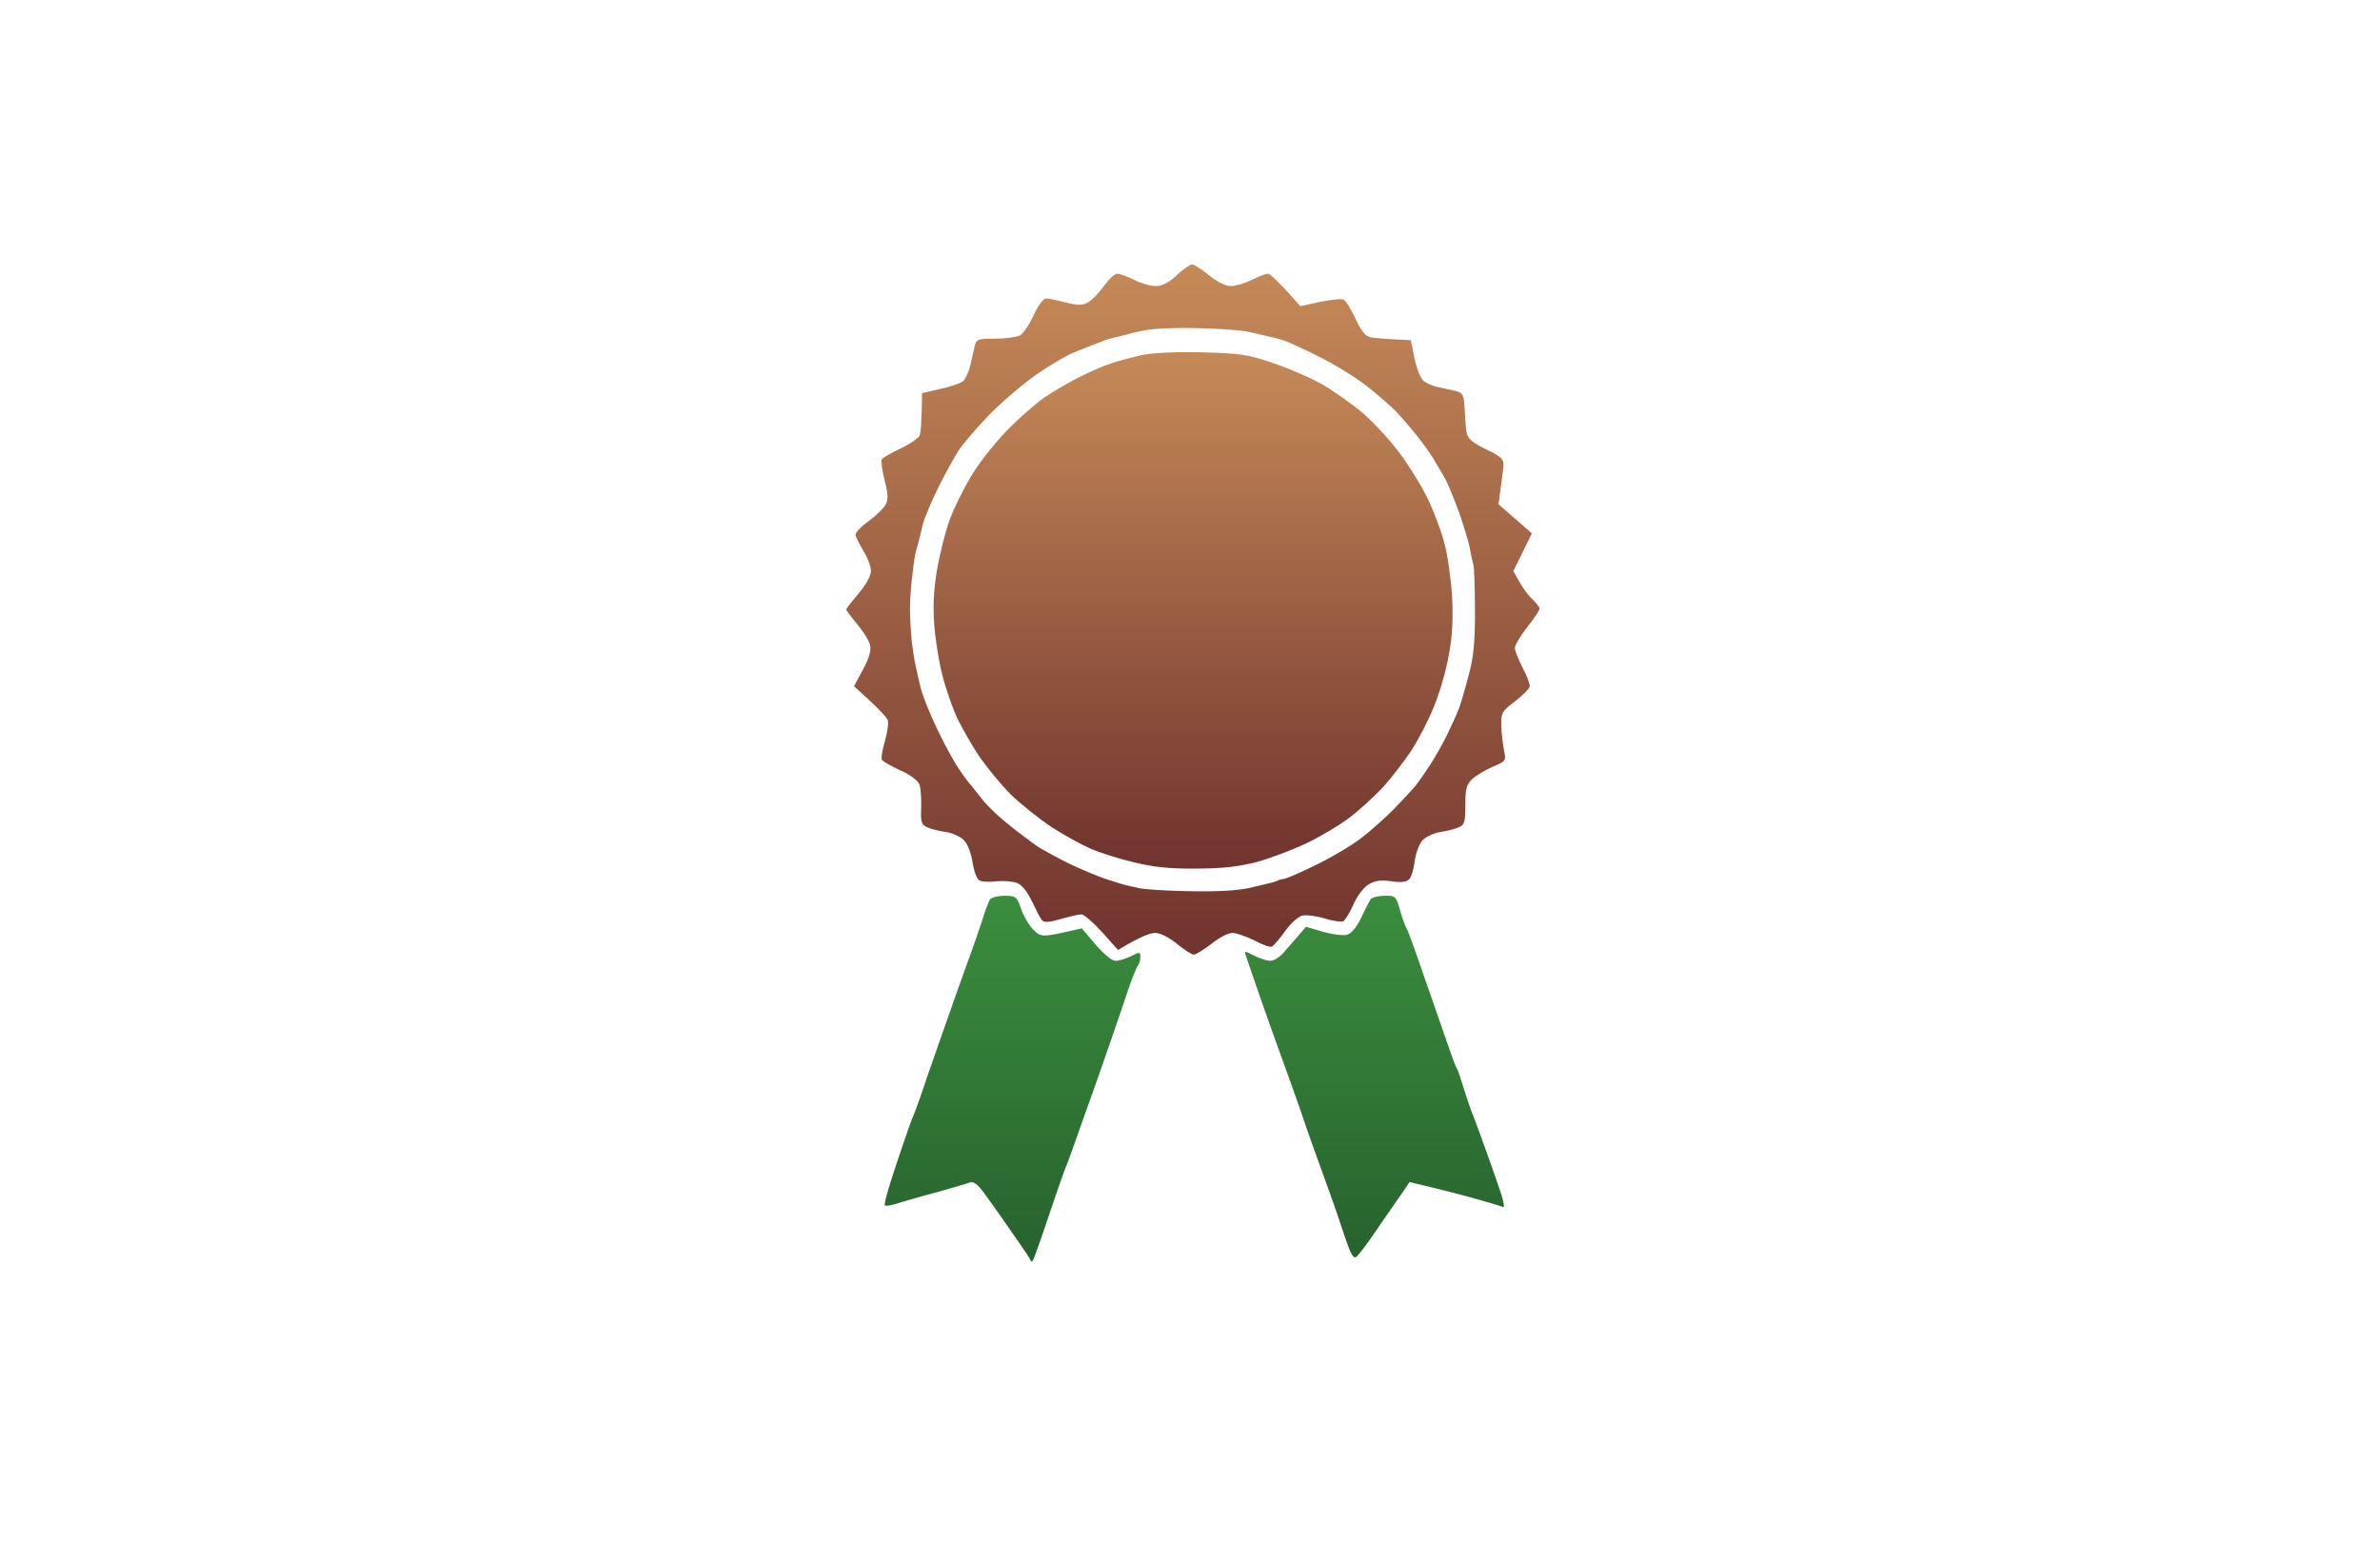 <svg width="270" height="175" fill="none" xmlns="http://www.w3.org/2000/svg"><path fill="#fff" d="M0 0h270v175H0z"/><path d="M154.402 104.169c.421-.913.913-1.861 1.053-2.072v-.035c.141-.211.878-.421 1.581-.421 1.264-.035 1.334.035 1.791 1.65.281.913.597 1.826.737 2.037.141.176 1.089 2.81 2.107 5.795 1.054 2.985 2.213 6.391 2.634 7.55.386 1.159.808 2.248.913 2.458.141.176.492 1.229.808 2.283.351 1.054.808 2.493 1.089 3.161.28.667.983 2.633 1.615 4.389.632 1.721 1.334 3.828 1.615 4.636.246.843.352 1.44.176 1.37-.14-.106-1.756-.562-3.582-1.089a223.284 223.284 0 0 0-7.024-1.756l-.843 1.229c-.456.667-1.791 2.564-2.914 4.214-1.124 1.651-2.178 3.056-2.389 3.091-.21.07-.561-.492-.807-1.229-.281-.738-.773-2.213-1.124-3.266-.351-1.054-1.229-3.512-1.932-5.444-.702-1.931-1.58-4.389-1.931-5.443a286.933 286.933 0 0 0-2.107-5.97 751.153 751.153 0 0 1-2.88-8.077c-.772-2.213-1.51-4.355-1.615-4.706-.246-.667-.211-.667.878-.105.632.316 1.475.597 1.861.597.386 0 1.089-.422 1.545-.984.457-.527 1.229-1.369 2.494-2.879l1.931.561c1.054.316 2.283.457 2.704.352.527-.141 1.089-.843 1.616-1.897Z" fill="url(#a)"/><path d="M111.417 104.451c.316-1.054.737-2.143.878-2.353v-.035c.14-.211.878-.422 1.615-.422 1.335 0 1.44.07 1.932 1.475.281.843.913 1.896 1.405 2.388.913.878.913.878 5.478-.175l1.545 1.826c.948 1.088 1.862 1.861 2.283 1.861.386 0 1.159-.246 1.756-.527.983-.491 1.053-.491 1.053.07 0 .352-.105.773-.245.949-.141.175-.597 1.264-1.019 2.458a602.089 602.089 0 0 1-1.861 5.478c-.632 1.826-2.002 5.795-3.091 8.78-1.053 2.985-2.036 5.759-2.212 6.146-.176.386-1.054 2.914-1.967 5.618-.913 2.705-1.72 4.987-1.826 5.093-.07.105-.21 0-.281-.176-.07-.211-1.088-1.686-2.247-3.336-1.124-1.651-2.529-3.582-3.056-4.32-.667-.878-1.159-1.229-1.51-1.088-.281.105-1.931.597-3.687 1.088a139.577 139.577 0 0 0-4.46 1.264c-.738.246-1.405.352-1.51.246-.141-.105.456-2.142 1.264-4.565.808-2.423 1.651-4.881 1.896-5.443.246-.562.949-2.494 1.51-4.215.597-1.72 1.827-5.232 2.705-7.726a479.497 479.497 0 0 1 2.317-6.496c.387-1.054.984-2.81 1.335-3.863Z" fill="url(#b)"/><path d="M131.119 32.458c.702 0 1.474-.386 2.388-1.229h-.036c.738-.667 1.546-1.229 1.756-1.229.246 0 1.124.562 1.932 1.23.948.772 1.896 1.228 2.458 1.228.562 0 1.616-.316 2.388-.702.773-.386 1.616-.703 1.826-.703.246 0 1.194.843 3.688 3.688l2.247-.492c1.23-.245 2.459-.386 2.669-.245.246.105.843 1.088 1.335 2.142.597 1.334 1.124 2.001 1.651 2.107.456.105 1.685.21 4.635.351l.422 2.107c.281 1.264.702 2.283 1.088 2.564.351.245 1.019.526 1.51.632.492.105 1.335.28 1.932.421.983.246 1.053.386 1.159 2.178.035 1.053.14 2.282.246 2.704.105.562.807 1.123 2.212 1.79 1.686.808 2.002 1.124 1.932 1.827-.036.492-.176 1.65-.562 4.39l3.792 3.3-2.107 4.285.703 1.23c.386.702 1.053 1.615 1.51 2.001.421.421.772.878.772 1.018 0 .176-.632 1.124-1.404 2.108-.808 1.018-1.44 2.107-1.405 2.388 0 .28.386 1.264.878 2.212.492.913.843 1.861.808 2.142-.071.246-.808 1.019-1.686 1.686-1.475 1.124-1.58 1.3-1.545 2.774.035.843.175 2.107.316 2.775.246 1.194.211 1.229-1.264 1.86-.843.352-1.897.984-2.353 1.406-.668.632-.773 1.123-.773 2.95 0 1.966-.105 2.247-.773 2.528-.456.21-1.404.421-2.107.527-.737.14-1.65.562-2.037.983-.351.457-.737 1.51-.842 2.388-.106.878-.387 1.791-.633 2.002-.304.304-.983.374-2.036.21-1.159-.175-1.827-.07-2.529.352-.562.316-1.334 1.334-1.721 2.247-.421.949-.948 1.791-1.159 1.932-.21.105-1.159 0-2.142-.316-.948-.281-2.107-.422-2.528-.316-.457.105-1.335.913-1.932 1.756-.632.878-1.299 1.65-1.51 1.756-.211.105-1.089-.211-2.002-.703-.948-.456-2.037-.843-2.458-.843-.457-.035-1.51.527-2.388 1.229-.878.668-1.791 1.23-2.002 1.23-.246 0-1.124-.562-1.931-1.23-.949-.772-1.897-1.229-2.459-1.229s-1.721.422-4.214 1.932l-1.791-2.002c-1.018-1.124-2.072-2.037-2.353-2.037-.281 0-1.37.246-2.353.527-1.475.421-1.931.421-2.177.07-.176-.21-.667-1.194-1.124-2.142-.527-1.089-1.159-1.861-1.721-2.037-.491-.175-1.51-.246-2.283-.175-.772.105-1.65.07-1.931-.106-.281-.14-.632-1.053-.773-2.072-.175-1.053-.562-2.072-.983-2.493-.386-.386-1.299-.808-2.002-.913-.737-.106-1.685-.316-2.107-.527-.702-.28-.808-.562-.737-2.177.035-.984-.035-2.178-.176-2.634-.176-.492-.913-1.089-2.177-1.65-1.054-.492-2.002-1.02-2.107-1.23-.106-.21.07-1.159.351-2.107.281-.983.421-2.037.316-2.388-.141-.316-1.019-1.335-3.828-3.828l1.018-1.896c.703-1.3.949-2.178.808-2.775-.105-.491-.772-1.545-1.44-2.352C96.562 70 96 69.263 96 69.156c0-.106.632-.913 1.405-1.826.843-.984 1.404-2.037 1.404-2.564 0-.492-.386-1.51-.877-2.283-.457-.772-.878-1.615-.878-1.826 0-.246.667-.948 1.51-1.545.807-.597 1.65-1.405 1.896-1.826.316-.597.316-1.194-.105-2.774-.281-1.124-.422-2.213-.316-2.389.105-.175 1.053-.737 2.107-1.229 1.053-.491 2.037-1.159 2.177-1.475.141-.35.246-1.58.281-4.81l2.107-.492c1.159-.246 2.318-.668 2.564-.878.246-.246.597-.984.772-1.651.141-.667.387-1.65.492-2.177.211-.948.316-.984 2.318-.984 1.159 0 2.423-.175 2.809-.35.387-.176 1.089-1.23 1.581-2.284.491-1.088 1.123-1.931 1.404-1.931.281 0 1.3.21 2.248.456 1.405.352 1.896.352 2.564-.035.456-.245 1.229-1.088 1.791-1.86.526-.738 1.194-1.37 1.475-1.37.281 0 1.159.316 1.931.702.773.386 1.861.702 2.459.702Z" fill="url(#c)"/><path d="M128.133 37.867c.176-.07 1.054-.246 1.932-.422.878-.175 3.547-.28 5.97-.21 2.423.07 5.022.245 5.795.456.772.175 1.791.421 2.282.527.492.105 1.194.316 1.581.421.386.14 2.142.913 3.863 1.791 1.72.843 4.179 2.353 5.443 3.336 1.264.984 2.739 2.283 3.336 2.88a47.504 47.504 0 0 1 2.283 2.634c.667.843 1.58 2.072 2.002 2.774.421.738 1.053 1.756 1.369 2.353.316.597 1.019 2.318 1.581 3.863.527 1.545 1.053 3.266 1.159 3.863.105.597.281 1.44.421 1.932.105.491.176 2.915.176 5.443 0 3.547-.176 5.162-.738 7.2a94.017 94.017 0 0 1-.843 2.984c-.07.211-.21.668-.386 1.054-.14.386-.702 1.58-1.194 2.634-.527 1.053-1.405 2.634-2.002 3.511-.562.878-1.264 1.862-1.545 2.213-.281.386-1.405 1.545-2.458 2.669-1.089 1.089-2.81 2.634-3.863 3.406-1.054.808-3.266 2.108-4.917 2.915-1.65.808-3.301 1.546-3.687 1.616-.387.07-.703.14-.703.175 0 .035-.246.106-.526.211-.281.07-1.475.351-2.634.632-1.37.316-3.758.457-6.848.386-2.599-.035-5.198-.21-5.795-.351a65.205 65.205 0 0 0-1.405-.316c-.175-.035-1.229-.351-2.282-.702-1.054-.351-2.95-1.16-4.215-1.756a68.848 68.848 0 0 1-3.336-1.791c-.597-.386-2.072-1.475-3.336-2.493-1.264-.984-2.739-2.389-3.301-3.161-.597-.738-1.124-1.44-1.23-1.545-.14-.106-.702-.878-1.299-1.756s-1.721-2.95-2.528-4.671c-.808-1.686-1.651-3.793-1.862-4.74-.21-.914-.456-1.968-.526-2.354-.106-.386-.281-1.58-.422-2.634-.105-1.053-.211-2.739-.211-3.687 0-.983.106-2.634.246-3.688.106-1.053.281-2.282.387-2.739.105-.421.316-1.124.421-1.58.105-.422.246-1.018.316-1.3.07-.28.14-.561.14-.632.036-.035.106-.175.141-.35.07-.141.246-.563.386-.949.141-.386.738-1.72 1.37-2.985.632-1.264 1.58-2.985 2.142-3.863.597-.878 2.248-2.774 3.688-4.25 1.475-1.474 3.863-3.476 5.302-4.46 1.44-.983 3.196-2.001 3.863-2.282a55.14 55.14 0 0 1 1.932-.773c.386-.175.773-.316.878-.35.105-.036.421-.141.702-.282.281-.105.984-.316 1.581-.456s1.229-.281 1.404-.352Z" fill="#fff"/><path d="M126.026 41.238c.773-.28 2.283-.667 3.336-.913 1.23-.28 3.723-.421 6.849-.351 4.46.105 5.232.21 8.252 1.23 1.827.631 4.355 1.72 5.619 2.457 1.265.738 3.231 2.143 4.39 3.09 1.159.984 2.985 2.916 4.074 4.355 1.124 1.44 2.564 3.758 3.266 5.163.702 1.37 1.58 3.687 1.967 5.057.421 1.404.807 4.214.948 6.25.14 2.53.035 4.637-.351 6.673-.281 1.65-1.019 4.25-1.651 5.795-.597 1.545-1.791 3.828-2.599 5.092-.843 1.264-2.282 3.126-3.231 4.179-.948 1.019-2.669 2.599-3.828 3.477-1.159.878-3.371 2.177-4.916 2.915-1.545.737-4.074 1.685-5.619 2.107-2.037.526-3.933.737-6.848.737-2.95.035-4.847-.175-7.024-.702-1.651-.386-3.863-1.089-4.917-1.545-1.053-.457-3.09-1.58-4.495-2.494-1.369-.913-3.441-2.564-4.565-3.652-1.124-1.124-2.704-3.055-3.582-4.32-.843-1.264-1.967-3.23-2.529-4.39-.527-1.158-1.299-3.37-1.685-4.916-.387-1.545-.808-4.144-.914-5.794-.14-2.037-.035-4.04.352-6.216.316-1.792.948-4.32 1.44-5.62.491-1.334 1.58-3.511 2.388-4.846.772-1.334 2.563-3.617 3.933-5.057 1.334-1.404 3.336-3.16 4.39-3.898 1.053-.702 2.879-1.79 4.038-2.353 1.159-.597 2.74-1.264 3.512-1.51Z" fill="url(#d)"/><defs><linearGradient id="a" x1="155.928" y1="101.635" x2="155.928" y2="142.665" gradientUnits="userSpaceOnUse"><stop stop-color="#3B8E3E"/><stop offset="1" stop-color="#27622E"/></linearGradient><linearGradient id="b" x1="114.866" y1="101.641" x2="114.866" y2="143.123" gradientUnits="userSpaceOnUse"><stop stop-color="#3B8E3E"/><stop offset="1" stop-color="#27622E"/></linearGradient><linearGradient id="c" x1="135.333" y1="30" x2="135.333" y2="108.314" gradientUnits="userSpaceOnUse"><stop stop-color="#C68A58"/><stop offset="1" stop-color="#70332E"/></linearGradient><linearGradient id="d" x1="135.35" y1="39.956" x2="135.35" y2="98.555" gradientUnits="userSpaceOnUse"><stop stop-color="#C68A58"/><stop offset="1" stop-color="#70332E"/></linearGradient></defs></svg>